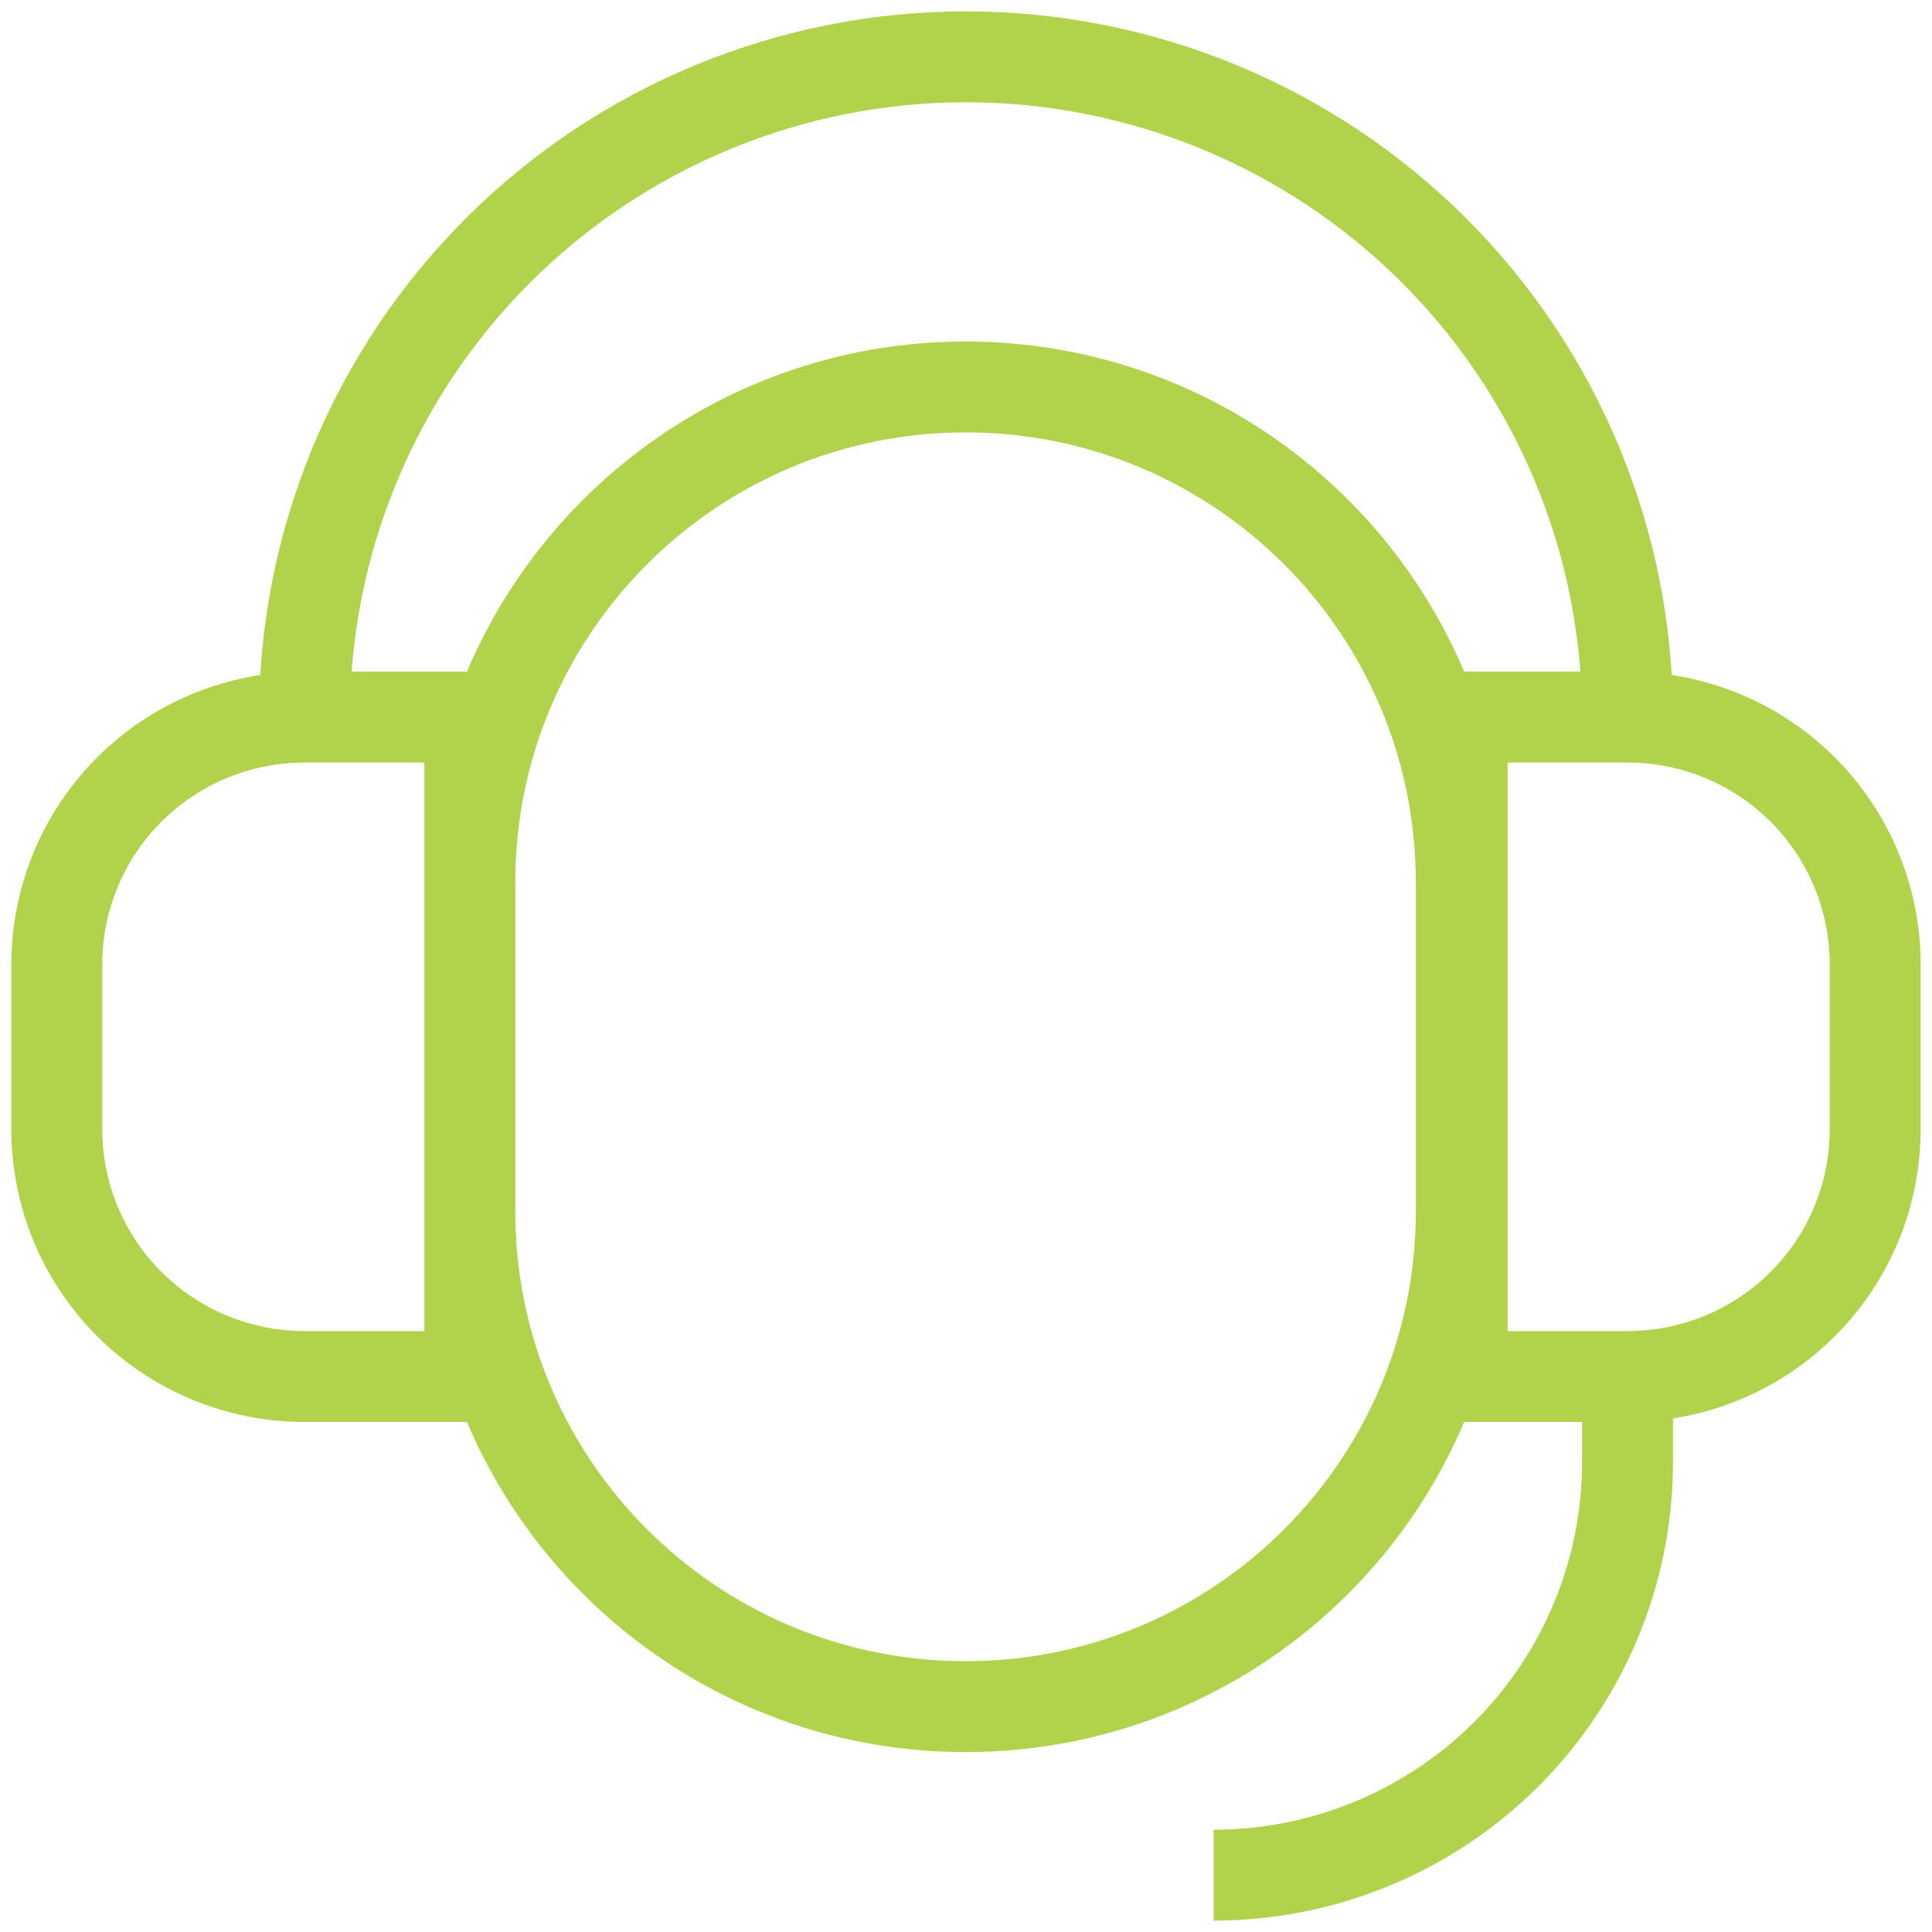 <svg width="85" height="85" viewBox="0 0 85 85" fill="none" xmlns="http://www.w3.org/2000/svg">
<path d="M71.605 31.549H64.329V60.561H71.605M71.605 31.549C74.494 31.549 77.266 32.695 79.309 34.734C81.352 36.774 82.5 39.54 82.5 42.424V49.686C82.5 52.57 81.352 55.336 79.309 57.376C77.266 59.415 74.494 60.561 71.605 60.561M71.605 31.549C71.605 23.845 68.538 16.456 63.08 11.008C57.622 5.561 50.219 2.5 42.5 2.5C34.781 2.5 27.378 5.561 21.92 11.008C16.462 16.456 13.395 23.845 13.395 31.549M71.605 60.561V64.363C71.595 69.177 69.672 73.79 66.258 77.19C62.844 80.59 58.218 82.5 53.395 82.5M13.395 31.549C11.964 31.549 10.548 31.831 9.226 32.377C7.904 32.924 6.703 33.725 5.691 34.734C4.679 35.744 3.877 36.943 3.329 38.263C2.782 39.582 2.5 40.996 2.5 42.424V49.686C2.5 52.57 3.648 55.336 5.691 57.376C7.734 59.415 10.506 60.561 13.395 60.561H20.671V31.549H13.395ZM42.481 17.025C54.526 17.025 64.29 26.779 64.29 38.812V53.298C64.29 65.331 54.526 75.085 42.481 75.085C30.436 75.085 20.671 65.331 20.671 53.298V38.812C20.671 26.779 30.436 17.025 42.481 17.025Z" stroke="#B1D34B" stroke-width="4" stroke-miterlimit="10"/>
</svg>
